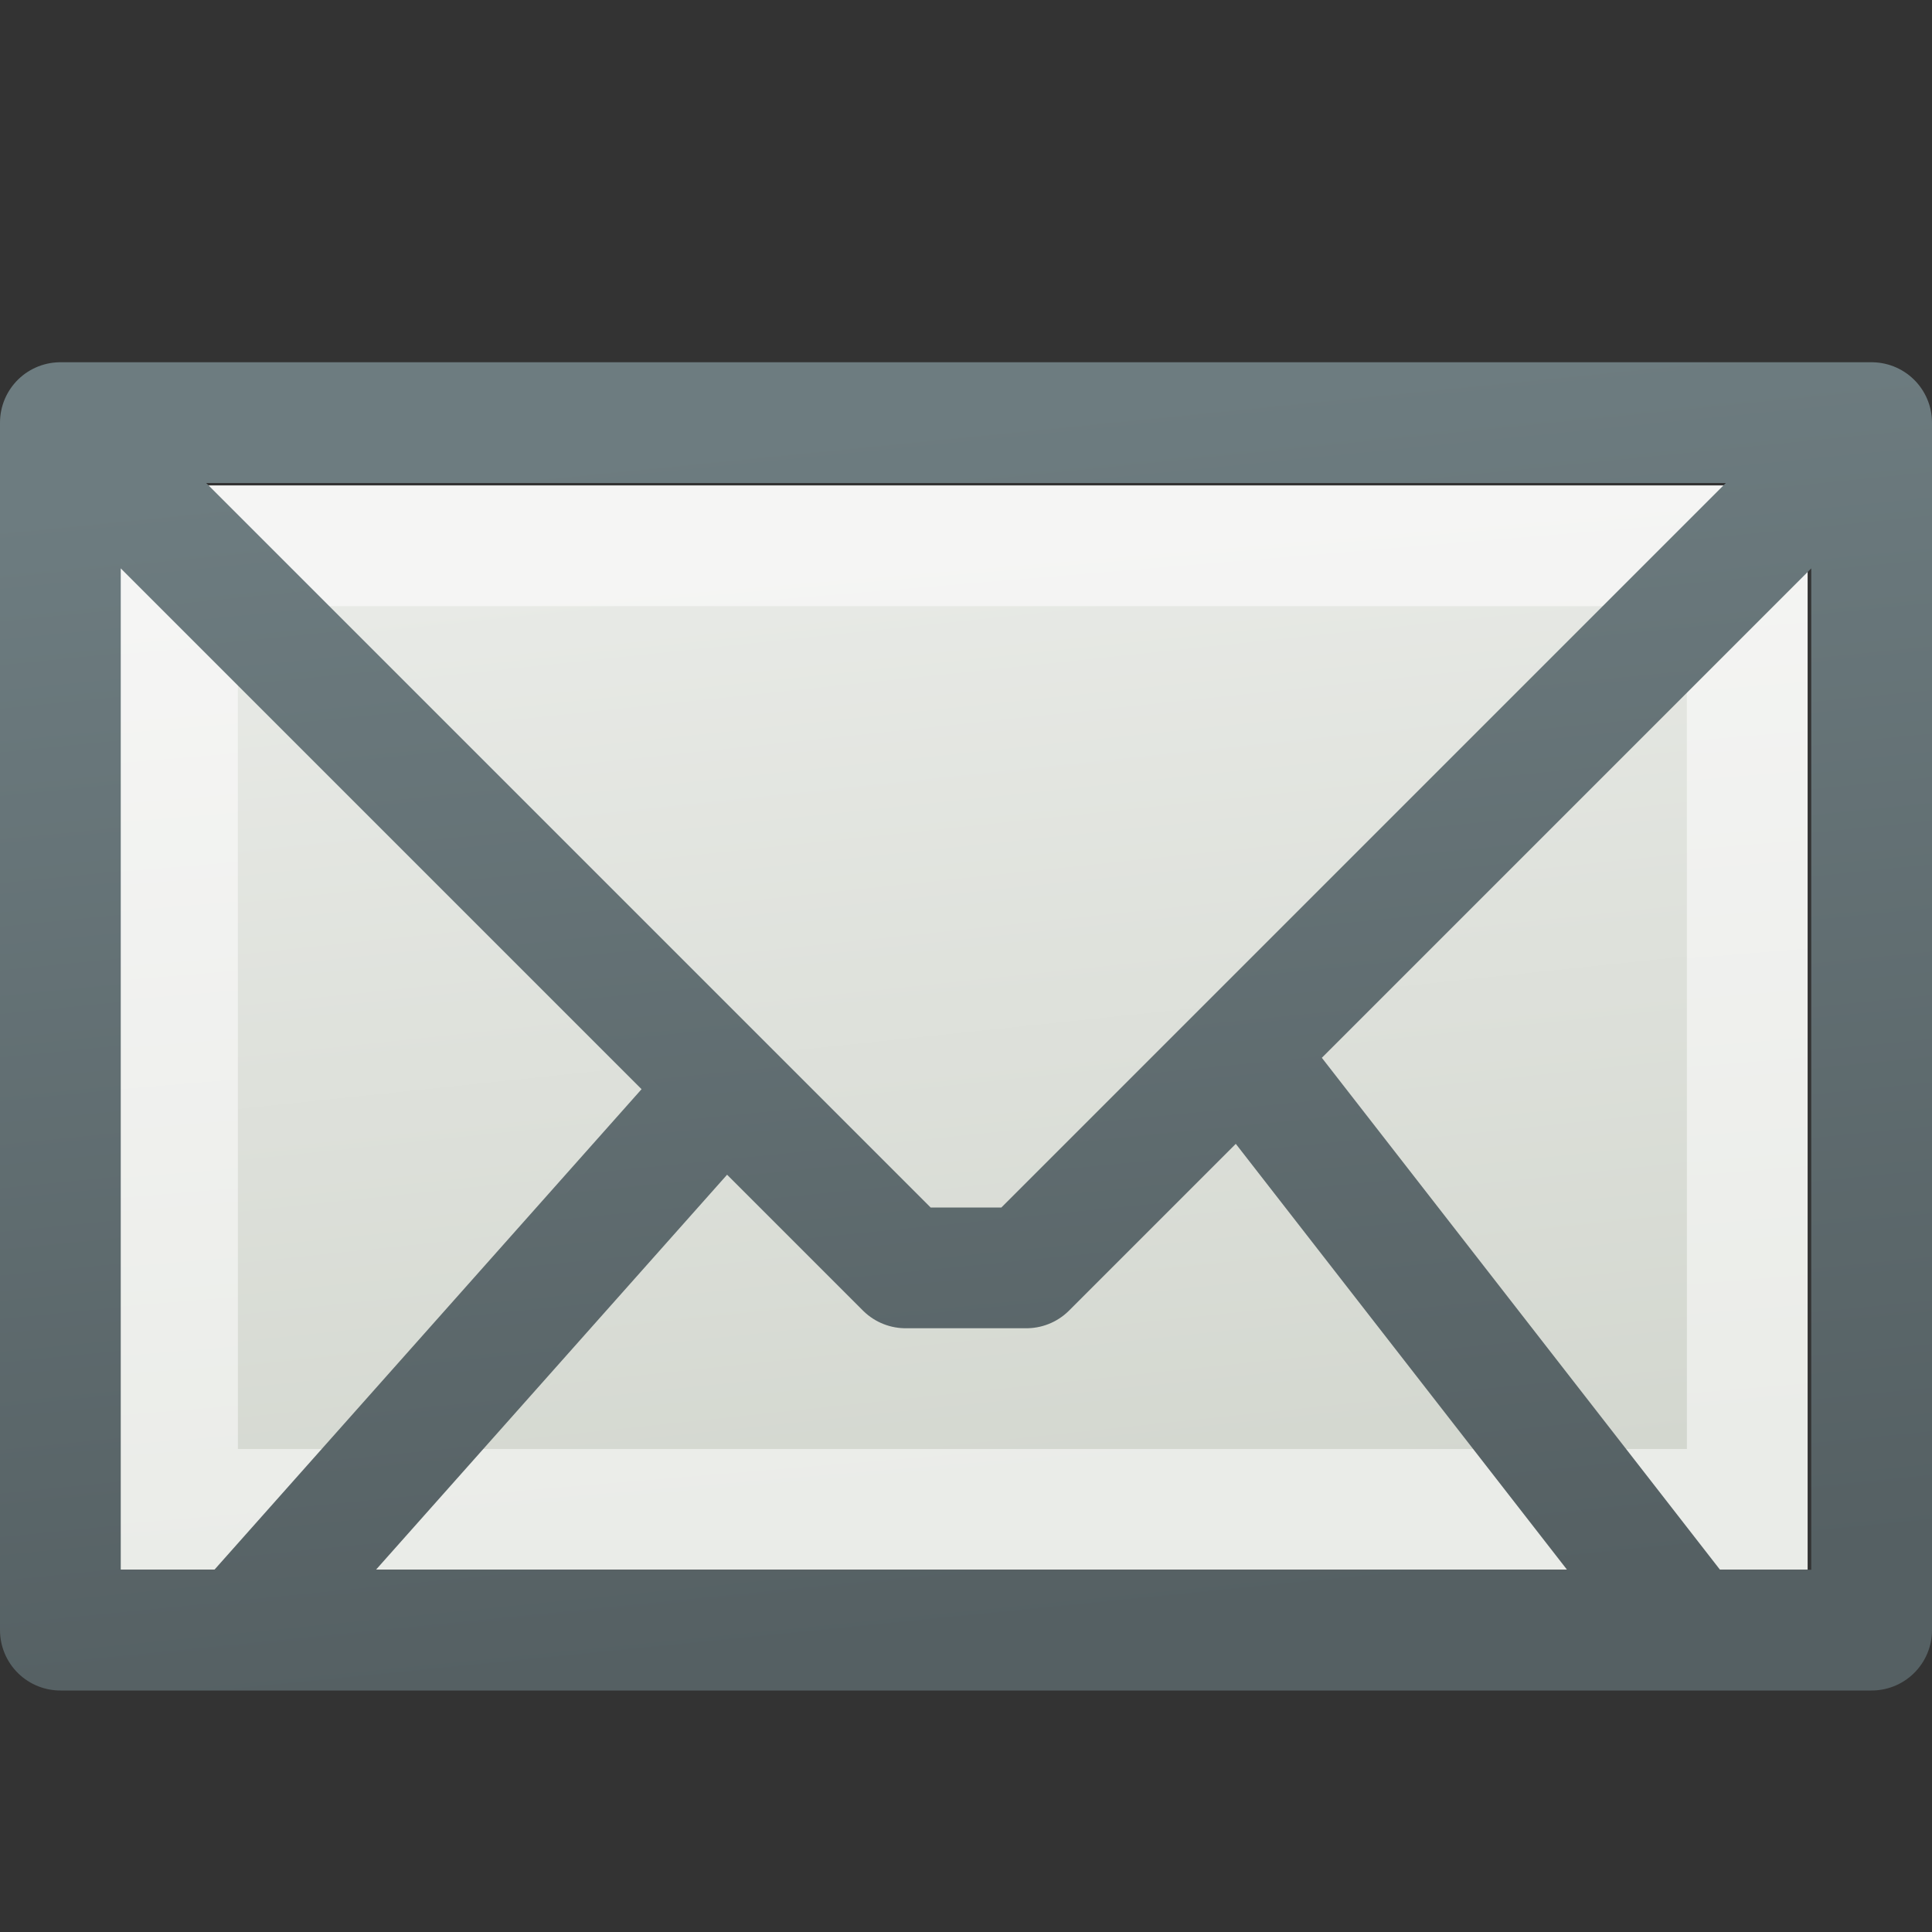 <?xml version="1.0" encoding="UTF-8" standalone="no"?>
<svg xmlns:rdf="http://www.w3.org/1999/02/22-rdf-syntax-ns#" xmlns="http://www.w3.org/2000/svg" height="16px" width="16px" version="1.1" enable-background="new" xmlns:cc="http://creativecommons.org/ns#" xmlns:xlink="http://www.w3.org/1999/xlink" xmlns:dc="http://purl.org/dc/elements/1.1/">
<rect width="100%" height="100%" fill="#333333" stroke="none"/>
<defs>
<linearGradient id="b" y2="3.5" gradientUnits="userSpaceOnUse" x2="7.5" y1="13.5" x1="8.5">
<stop stop-color="#556063" offset="0"/>
<stop stop-color="#6d7c80" offset="1"/>
</linearGradient>
<linearGradient id="a" y2="3.48" gradientUnits="userSpaceOnUse" x2="8.02" gradientTransform="matrix(.869 0 0 .798 1.04 1.72)" y1="13.5" x1="9.17">
<stop stop-color="#d3d7cf" offset="0"/>
<stop stop-color="#e8eae6" offset="1"/>
</linearGradient>
<linearGradient id="c" y2="9.52" gradientUnits="userSpaceOnUse" x2="-1.34" gradientTransform="matrix(.869 0 0 .798 8.37 -3.15)" y1="19.6" x1="-.425">
<stop stop-color="#eaece8" offset="0"/>
<stop stop-color="#f5f5f4" offset="1"/>
</linearGradient>
</defs>
<g>
<rect height="7.98" width="13" stroke="url(#c)" stroke-linecap="square" y="4.52" x="1.47" fill="url(#a)"/>
<path stroke-linejoin="round" d="m14 13.5-3.5-4.5m-8.5 4.5 4-4.5m-5.5-5.5 7 7h1l7-7m-15 0h15v10h-15z" stroke="url(#b)" stroke-width="1px" fill="none"/>
</g>
</svg>
